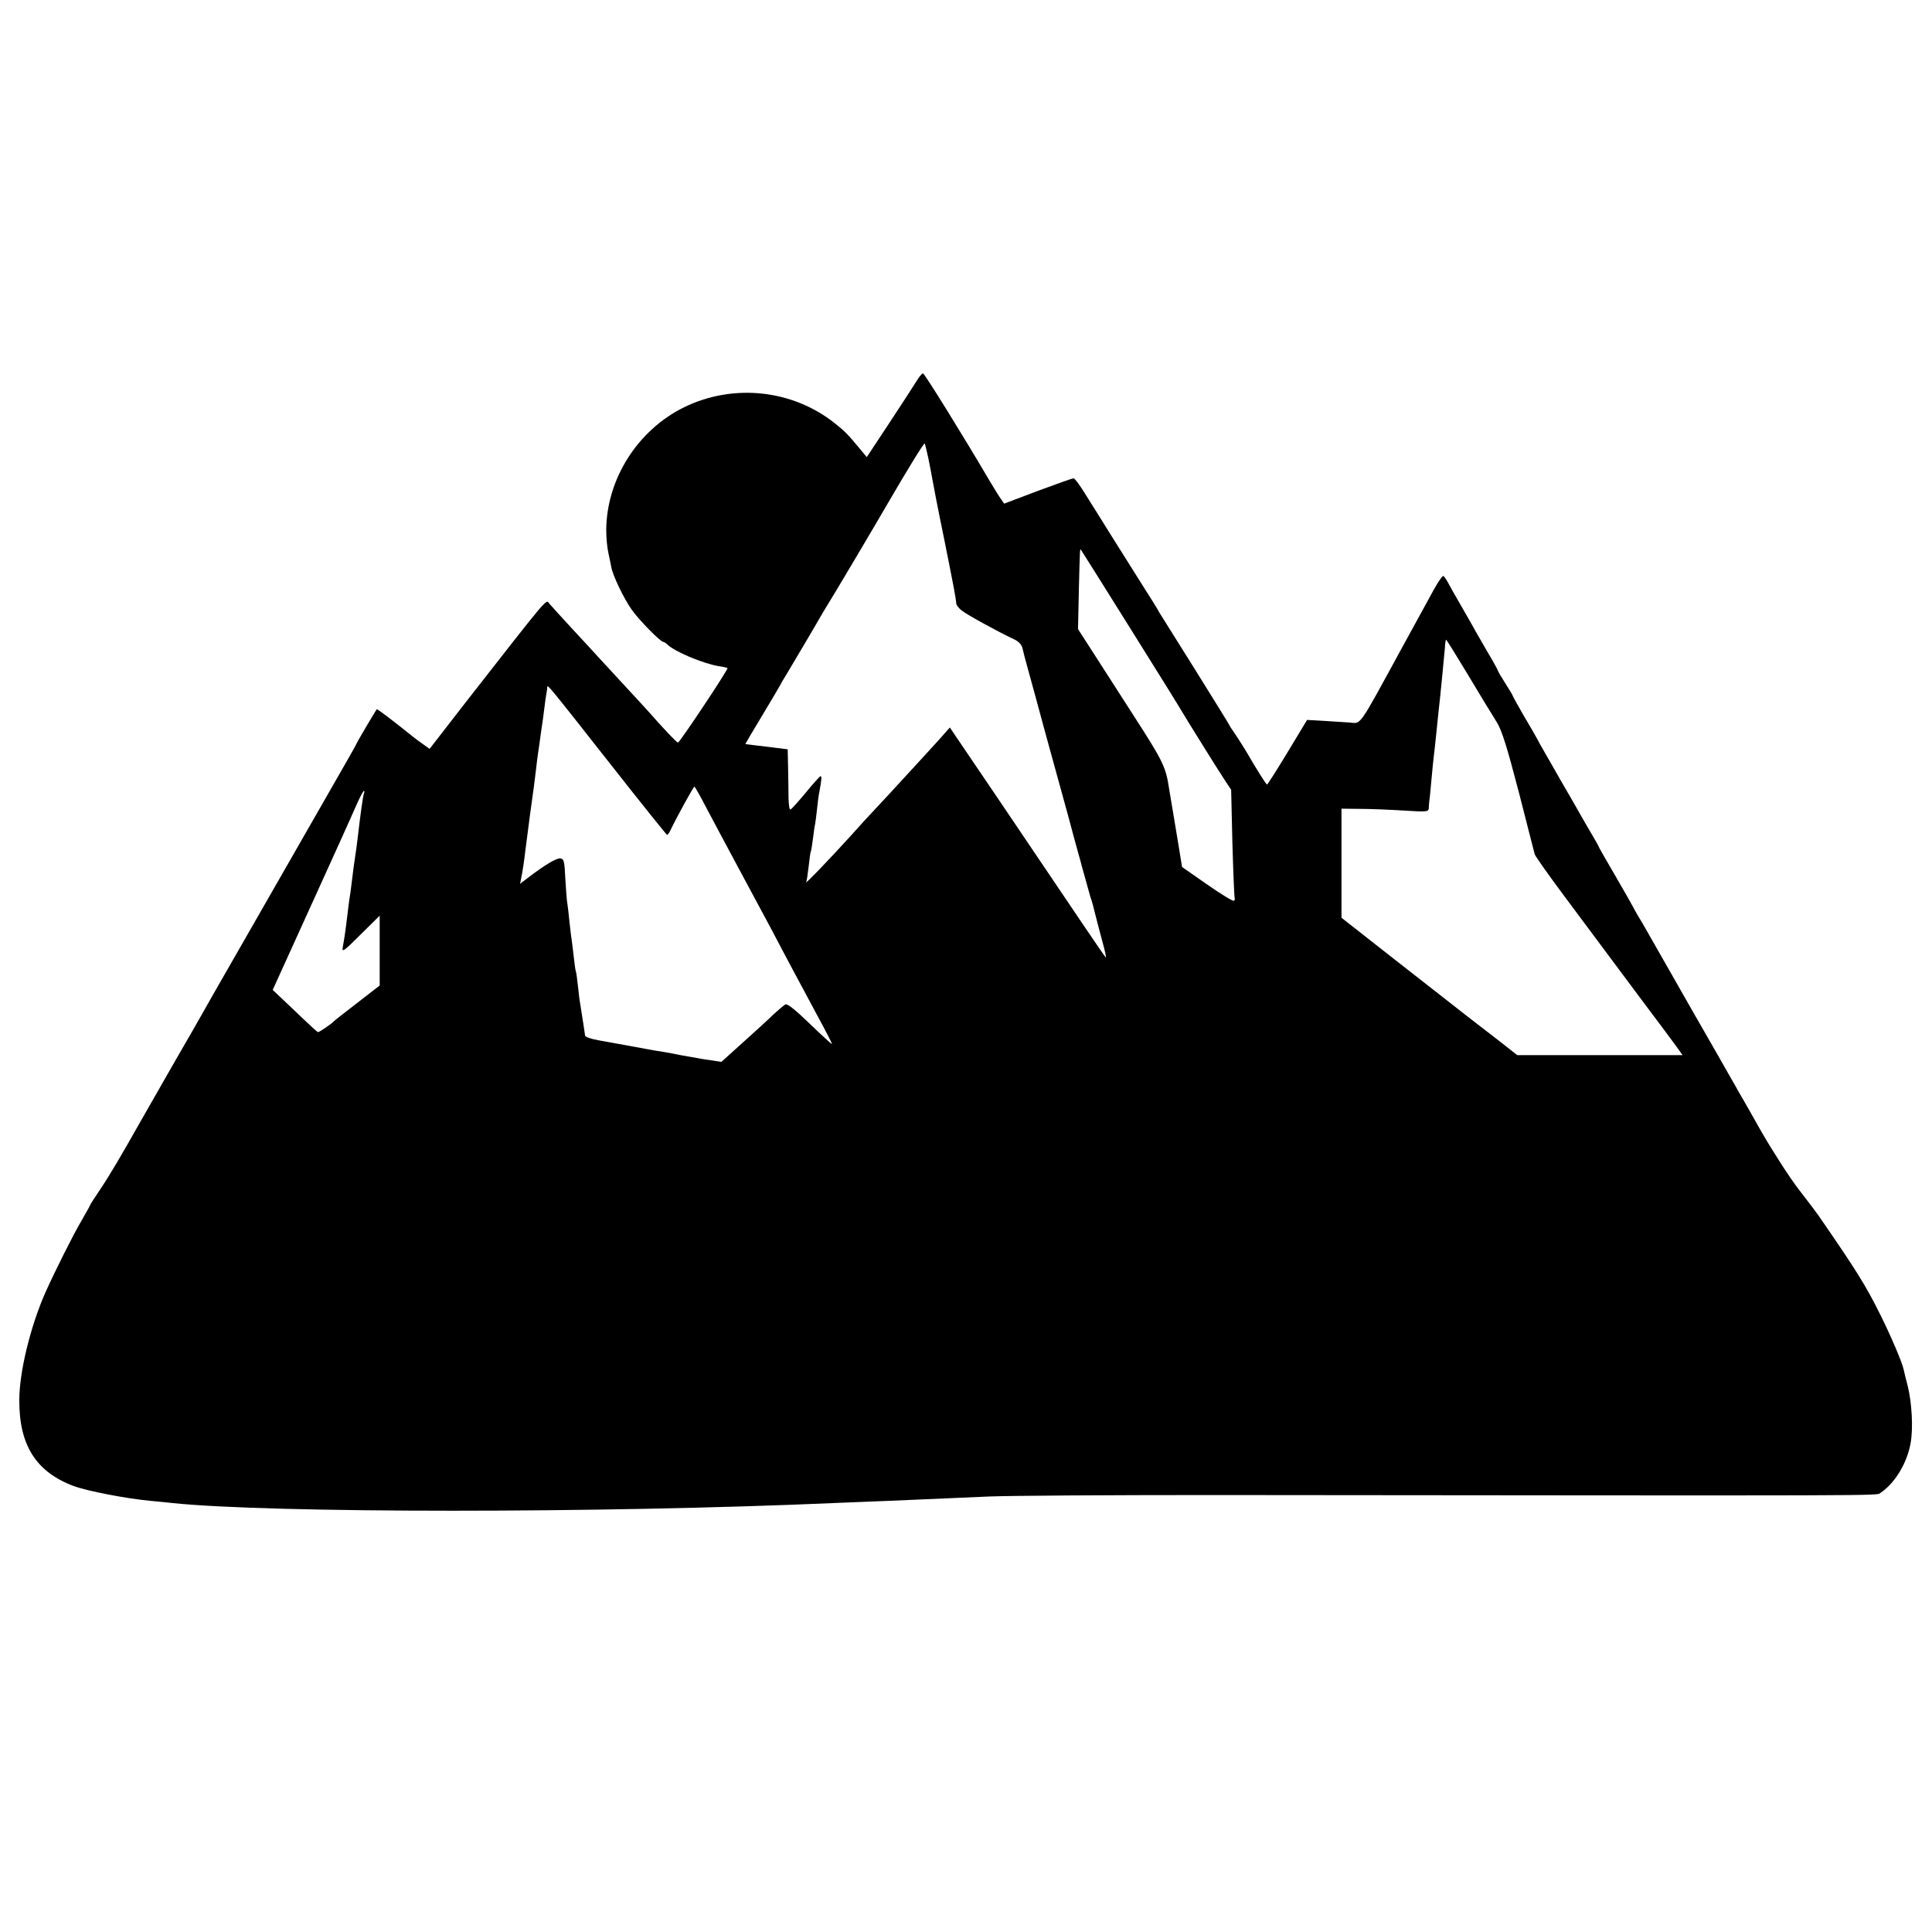 <?xml version="1.0" standalone="no"?>
<!DOCTYPE svg PUBLIC "-//W3C//DTD SVG 20010904//EN"
 "http://www.w3.org/TR/2001/REC-SVG-20010904/DTD/svg10.dtd">
<svg version="1.0" xmlns="http://www.w3.org/2000/svg"
 width="921pt" height="921pt" viewBox="0 0 921 921"
 preserveAspectRatio="xMidYMid meet">
<g transform="translate(0,921) scale(0.1,-0.1)"
fill="#000000" stroke="none">
<path d="M4369 7393 c-13 -21 -71 -111 -130 -200 l-107 -162 -35 42 c-54 65
-68 80 -117 119 -202 161 -484 191 -718 77 -223 -109 -372 -345 -372 -589 0
-36 5 -83 10 -105 5 -22 11 -53 14 -68 7 -40 58 -147 97 -203 32 -46 137 -154
151 -154 3 0 13 -6 20 -13 37 -35 172 -91 246 -103 21 -3 38 -7 40 -9 5 -5
-228 -355 -236 -355 -6 0 -66 63 -147 155 -11 12 -63 69 -116 126 -53 57 -107
116 -120 130 -13 15 -67 73 -119 129 -52 57 -102 111 -111 122 -18 20 12 56
-406 -479 l-165 -213 -32 23 c-17 12 -38 27 -46 34 -92 74 -172 135 -174 132
-5 -6 -96 -160 -96 -163 0 -2 -23 -43 -51 -92 -80 -139 -605 -1057 -633 -1105
-13 -24 -57 -100 -96 -169 -40 -69 -84 -145 -98 -170 -14 -25 -50 -88 -80
-140 -30 -52 -66 -115 -80 -140 -84 -149 -140 -244 -183 -308 -27 -40 -49 -74
-49 -76 0 -3 -20 -37 -43 -78 -38 -64 -123 -234 -170 -338 -72 -163 -125 -380
-125 -515 -1 -214 80 -342 259 -409 65 -24 250 -60 369 -71 36 -3 81 -8 100
-10 467 -49 2047 -49 3160 0 52 2 165 7 250 10 204 9 281 12 485 21 94 4 566
7 1050 7 3303 -3 3177 -4 3199 10 68 45 127 141 144 237 13 70 6 195 -14 274
-9 33 -17 68 -19 77 -7 34 -60 158 -111 261 -73 146 -111 206 -294 472 -8 12
-51 69 -96 127 -44 57 -125 183 -180 279 -54 96 -103 182 -109 191 -5 10 -17
30 -26 46 -8 15 -98 172 -199 348 -100 176 -194 340 -208 365 -14 25 -34 59
-44 75 -10 17 -21 37 -25 45 -4 8 -42 75 -85 149 -43 73 -78 135 -78 137 0 2
-13 25 -29 52 -15 26 -40 68 -54 93 -13 24 -57 100 -96 167 -39 68 -84 147
-100 175 -15 29 -51 92 -80 140 -28 49 -51 90 -51 93 0 2 -16 28 -35 58 -19
30 -35 57 -35 60 0 3 -22 43 -49 88 -26 46 -60 103 -73 128 -14 25 -42 74 -63
110 -21 36 -44 77 -52 92 -8 15 -18 30 -22 32 -4 3 -25 -27 -47 -67 -21 -39
-55 -101 -75 -137 -20 -36 -53 -96 -74 -135 -218 -399 -193 -363 -256 -359
-30 2 -86 5 -126 8 l-72 4 -93 -154 c-51 -84 -95 -154 -98 -154 -4 0 -46 66
-100 159 -8 14 -30 48 -47 74 -18 26 -33 49 -33 51 0 2 -74 121 -163 264 -90
143 -167 266 -171 273 -3 8 -42 70 -86 139 -43 69 -105 167 -137 218 -32 51
-65 104 -73 117 -8 13 -35 55 -59 94 -24 39 -48 71 -53 71 -5 0 -81 -27 -170
-60 l-161 -61 -16 23 c-9 12 -34 53 -56 90 -125 213 -308 508 -315 508 -5 0
-19 -17 -31 -37z m56 -365 c7 -35 16 -80 19 -99 3 -19 28 -149 57 -289 47
-235 54 -272 58 -308 0 -6 11 -21 24 -31 20 -18 175 -103 254 -140 19 -9 33
-24 37 -40 3 -14 14 -57 25 -96 11 -38 51 -187 90 -330 39 -143 87 -316 106
-385 18 -69 39 -145 46 -170 7 -25 14 -49 15 -55 11 -39 37 -132 39 -140 1 -5
5 -17 8 -25 3 -8 10 -35 16 -60 6 -25 22 -85 35 -134 14 -49 21 -85 17 -80 -5
5 -60 86 -123 179 -404 599 -458 678 -591 874 l-29 43 -24 -27 c-12 -15 -65
-72 -116 -128 -51 -55 -118 -128 -148 -161 -30 -32 -66 -71 -80 -86 -14 -14
-61 -66 -105 -115 -96 -106 -219 -234 -212 -220 3 6 8 39 12 75 4 36 8 67 10
70 2 3 6 29 10 59 4 30 8 63 11 74 2 11 6 43 9 71 3 28 7 62 10 76 12 64 13
80 7 80 -4 0 -36 -36 -72 -80 -36 -43 -68 -79 -72 -79 -5 -1 -8 23 -9 52 0 28
-1 93 -2 143 l-2 92 -55 7 c-30 4 -75 9 -100 12 -25 3 -46 6 -47 6 0 1 35 61
78 132 43 72 82 137 86 145 4 8 18 33 32 55 24 40 144 242 165 280 6 11 19 31
27 45 15 22 248 415 295 497 83 143 168 282 172 279 2 -2 9 -33 17 -68z m966
-818 c129 -206 239 -383 244 -393 17 -29 166 -269 201 -322 l33 -50 6 -255 c4
-140 9 -258 11 -262 2 -3 0 -9 -4 -12 -5 -3 -62 32 -128 78 l-119 83 -12 74
c-7 41 -15 90 -18 109 -3 19 -10 60 -15 90 -5 30 -12 73 -16 95 -16 109 -27
132 -172 357 -81 126 -173 269 -205 319 l-58 90 4 187 c5 198 5 198 10 191 2
-2 109 -173 238 -379z m1598 -202 c51 -84 97 -162 104 -172 7 -11 26 -43 43
-70 24 -39 48 -117 104 -331 39 -154 74 -288 76 -297 3 -10 68 -102 145 -205
77 -103 147 -197 155 -208 8 -11 94 -126 190 -255 97 -129 185 -247 195 -262
l20 -28 -394 0 -394 0 -84 66 c-46 36 -115 89 -154 119 -38 30 -189 148 -335
262 l-265 208 0 260 0 260 90 -1 c50 0 143 -4 208 -8 109 -7 117 -6 118 11 0
10 2 27 3 38 2 11 6 56 10 100 4 44 9 94 11 110 2 17 7 57 10 90 12 122 16
151 20 190 2 22 7 72 11 110 4 39 8 81 9 95 2 14 3 35 4 48 1 12 3 22 5 22 2
0 45 -69 95 -152z m-4074 -447 c143 -182 262 -330 265 -331 3 0 10 9 15 20 31
65 111 210 115 210 3 0 30 -48 61 -108 31 -59 105 -197 164 -307 59 -110 124
-231 145 -270 61 -117 134 -253 213 -400 42 -77 75 -141 73 -142 -1 -2 -49 42
-106 97 -66 64 -107 97 -116 92 -7 -4 -32 -25 -56 -47 -23 -23 -89 -83 -146
-134 l-103 -93 -45 7 c-25 3 -54 8 -64 10 -9 2 -33 6 -51 9 -19 3 -45 8 -59
11 -14 3 -41 8 -60 11 -19 3 -46 7 -60 10 -129 24 -194 35 -247 45 -35 6 -64
16 -64 23 -1 6 -2 16 -3 21 -1 6 -5 35 -10 65 -5 30 -10 62 -11 70 -2 8 -6 44
-10 80 -4 36 -8 67 -10 70 -2 3 -6 34 -10 70 -4 36 -9 73 -10 82 -2 9 -6 45
-10 80 -3 35 -8 74 -10 88 -3 14 -7 68 -10 120 -4 83 -6 95 -23 98 -18 3 -75
-31 -156 -93 l-37 -28 5 24 c7 34 15 86 21 139 6 50 34 261 40 300 2 14 6 50
10 80 3 30 8 66 10 80 2 14 7 45 10 70 3 25 8 56 10 70 2 14 7 48 10 75 3 28
8 59 10 70 2 11 4 25 4 30 1 13 4 10 306 -374z m-1180 -133 c-5 -15 -16 -93
-30 -213 -4 -32 -8 -66 -10 -75 -4 -23 -14 -99 -20 -150 -3 -25 -7 -56 -10
-70 -2 -14 -6 -50 -10 -80 -8 -69 -14 -107 -21 -145 -5 -27 4 -21 85 60 l91
90 0 -167 0 -166 -107 -83 c-60 -46 -110 -85 -113 -89 -7 -9 -67 -50 -73 -50
-5 0 -15 9 -145 133 l-72 68 94 207 c52 114 105 232 119 262 58 127 172 379
193 428 13 28 26 52 29 52 2 0 3 -6 0 -12z"/>
</g>
</svg>
